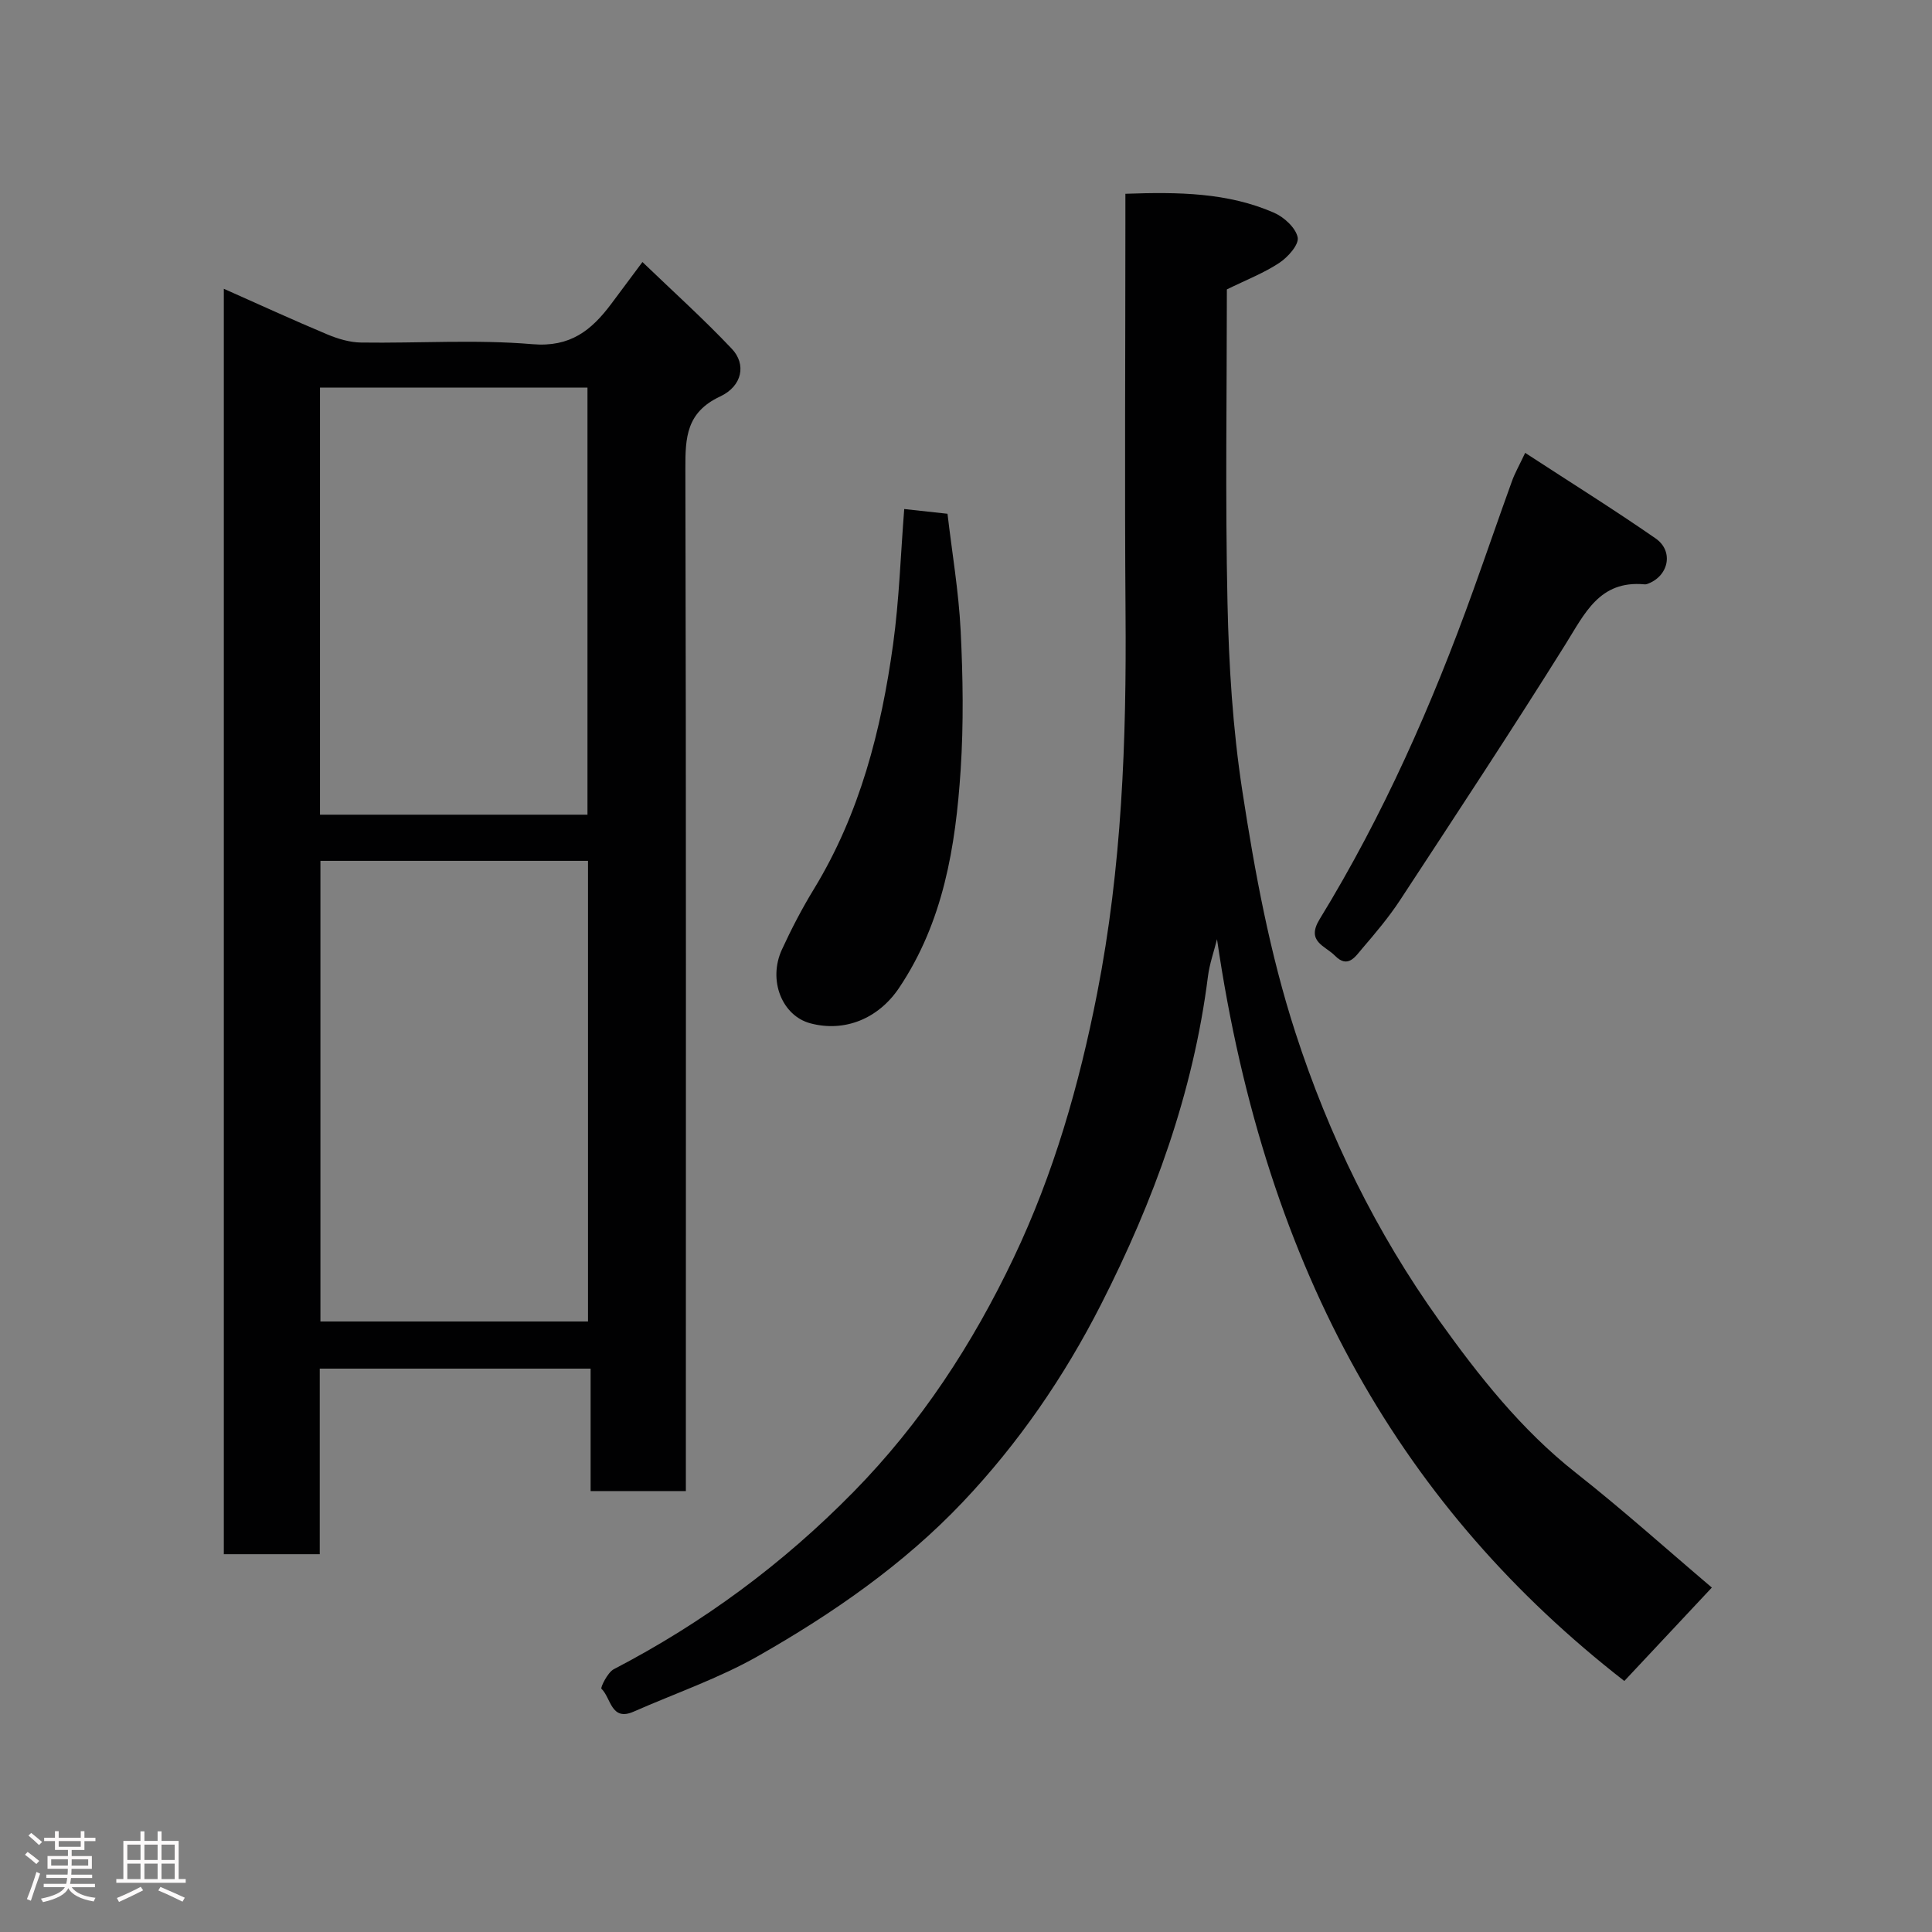 <svg enable-background="new 0 0 400 400" viewBox="0 0 400 400" xmlns="http://www.w3.org/2000/svg"><rect x="0" y="0" width="400" height="400" fill="#808080" stroke="none"/><path d="m5.17 384 .55-.58c.85.61 1.65 1.24 2.4 1.87l-.59.64c-.83-.73-1.62-1.38-2.36-1.93m1.22 9.53-.82-.34c.71-1.76 1.37-3.64 1.98-5.63.24.13.5.25.76.36-.6 1.67-1.24 3.54-1.92 5.61m-.5-13.5.57-.54c.56.44 1.31 1.06 2.26 1.87l-.64.64c-.68-.66-1.41-1.32-2.19-1.97m3.25.46h2.24v-1.36h.77v1.36h4.57v-1.36h.76v1.36h2.28v.69h-2.28v1.84h-2.64v1.26h4.18v2.64h-4.21c0 .45-.02.86-.05 1.21h4.32v.69h-4.38c-.04.34-.1.75-.19 1.22h5.15v.69h-4.82c.87 1.19 2.51 1.92 4.93 2.19-.17.31-.3.57-.37.76-2.77-.49-4.52-1.41-5.26-2.76-.56 1.26-2.3 2.23-5.24 2.9-.12-.24-.26-.48-.43-.72 2.73-.55 4.38-1.34 4.96-2.38h-4.38v-.69h4.65c.1-.38.17-.79.21-1.22h-4.32v-.69h4.4c.03-.34.05-.75.05-1.21h-4.2v-2.64h4.23v-1.26h-2.69v-1.84h-2.24zm1.46 4.46v1.29h3.45c.01-.4.02-.57.01-.53v-.32-.45h-3.46zm1.55-2.59h4.57v-1.19h-4.57zm6.11 2.59h-3.42v.77c-.02.19-.01.37-.02.53h3.44z" fill="#fcfafa"/><path d="m32.63 379.16h.82v1.98h3.54v7.89h1.46v.78h-14.37v-.78h1.46v-7.89h3.54v-1.98h.82v1.98h2.73zm-3.49 11.48.5.73c-1.61.82-3.28 1.63-5 2.41-.13-.27-.28-.55-.44-.82 1.75-.72 3.4-1.49 4.94-2.32m-2.78-5.55h2.73v-3.18h-2.73zm0 3.95h2.73v-3.2h-2.73zm3.54-3.95h2.73v-3.18h-2.73zm0 3.95h2.73v-3.2h-2.73zm7.89 4.68c-1.84-.92-3.51-1.7-5.02-2.32l.45-.73c1.89.8 3.57 1.55 5.04 2.23zm-1.62-11.81h-2.73v3.18h2.73zm-2.73 7.13h2.73v-3.2h-2.73z" fill="#fcfafa"/><g fill="#010102"><path d="m66.2 321.78c-6.99 0-13.25 0-19.86 0 0-87.15 0-174.22 0-261.99 7.25 3.22 14.28 6.45 21.41 9.44 2.2.92 4.66 1.66 7.01 1.69 11.83.17 23.73-.66 35.47.34 7.89.67 12.24-2.91 16.31-8.33 1.96-2.61 3.9-5.23 6.47-8.68 6.33 6.09 12.68 11.8 18.52 17.98 2.99 3.16 2.21 7.68-2.44 9.86-6.99 3.28-7.21 8.47-7.19 14.94.17 68.49.1 136.98.1 205.48v6.2c-6.63 0-12.9 0-19.72 0 0-8.22 0-16.62 0-25.35-18.93 0-37.32 0-56.08 0zm.14-143.55v95.37h55.4c0-31.98 0-63.56 0-95.37-18.51 0-36.77 0-55.4 0zm-.09-9.56h55.38c0-29.7 0-59.07 0-88.43-18.62 0-36.88 0-55.38 0z"/><path d="m233 40.12c11.02-.39 21.22-.26 30.79 3.93 2.07.91 4.48 3.12 4.88 5.1.3 1.49-2.03 4.11-3.81 5.28-3.21 2.12-6.89 3.54-10.85 5.49 0 21.27-.35 43.09.13 64.89.28 12.98 1.09 26.05 3.06 38.87 2.59 16.87 5.68 33.67 10.98 50.04 6.95 21.46 16.75 41.46 29.81 59.71 8.2 11.46 16.97 22.59 28.25 31.48 9.76 7.69 19.03 16.02 28.18 23.78-5.93 6.33-12 12.81-18.12 19.34-45.28-35.23-74.16-83.85-84.33-153.58-.64 2.57-1.55 5.11-1.88 7.72-3.04 24.08-11.22 46.48-22.16 67.95-7.61 14.94-17.08 28.72-28.6 40.87-12.26 12.93-26.89 23.05-42.29 31.83-8.16 4.65-17.21 7.75-25.86 11.56-4.7 2.07-4.68-2.9-6.66-4.74-.24-.22 1.27-3.38 2.56-4.05 18.5-9.62 35.02-21.82 49.64-36.72 13.95-14.21 24.63-30.57 33.14-48.44 8.31-17.44 13.57-35.79 17.29-54.76 5.12-26.08 6.09-52.34 5.88-78.77-.2-27-.03-53.99-.03-80.98 0-1.8 0-3.59 0-5.8z"/><path d="m315.77 93.76c9.37 6.11 18.33 11.7 27 17.71 3.89 2.7 2.67 7.96-1.83 9.47-.15.05-.33.05-.5.04-9.28-.85-12.33 6.03-16.34 12.44-11.14 17.82-22.71 35.36-34.23 52.94-2.33 3.55-5.1 6.83-7.87 10.06-1.4 1.64-2.94 4.17-5.61 1.45-2.05-2.08-6.02-2.91-3.18-7.55 13.17-21.5 23.31-44.44 31.82-68.13 2.7-7.5 5.28-15.04 7.99-22.53.58-1.64 1.46-3.17 2.75-5.9z"/><path d="m187.21 105.39c3.11.34 5.69.62 8.96.98.93 7.97 2.31 16.03 2.72 24.13.48 9.63.63 19.33 0 28.94-1.04 15.86-3.59 31.46-12.75 45.1-4.29 6.39-11.28 9.21-18.35 7.33-5.86-1.55-8.83-8.9-5.91-15.26 1.97-4.29 4.17-8.51 6.63-12.54 9.52-15.61 13.94-32.88 16.4-50.7 1.27-9.25 1.56-18.64 2.3-27.98z"/></g></svg>